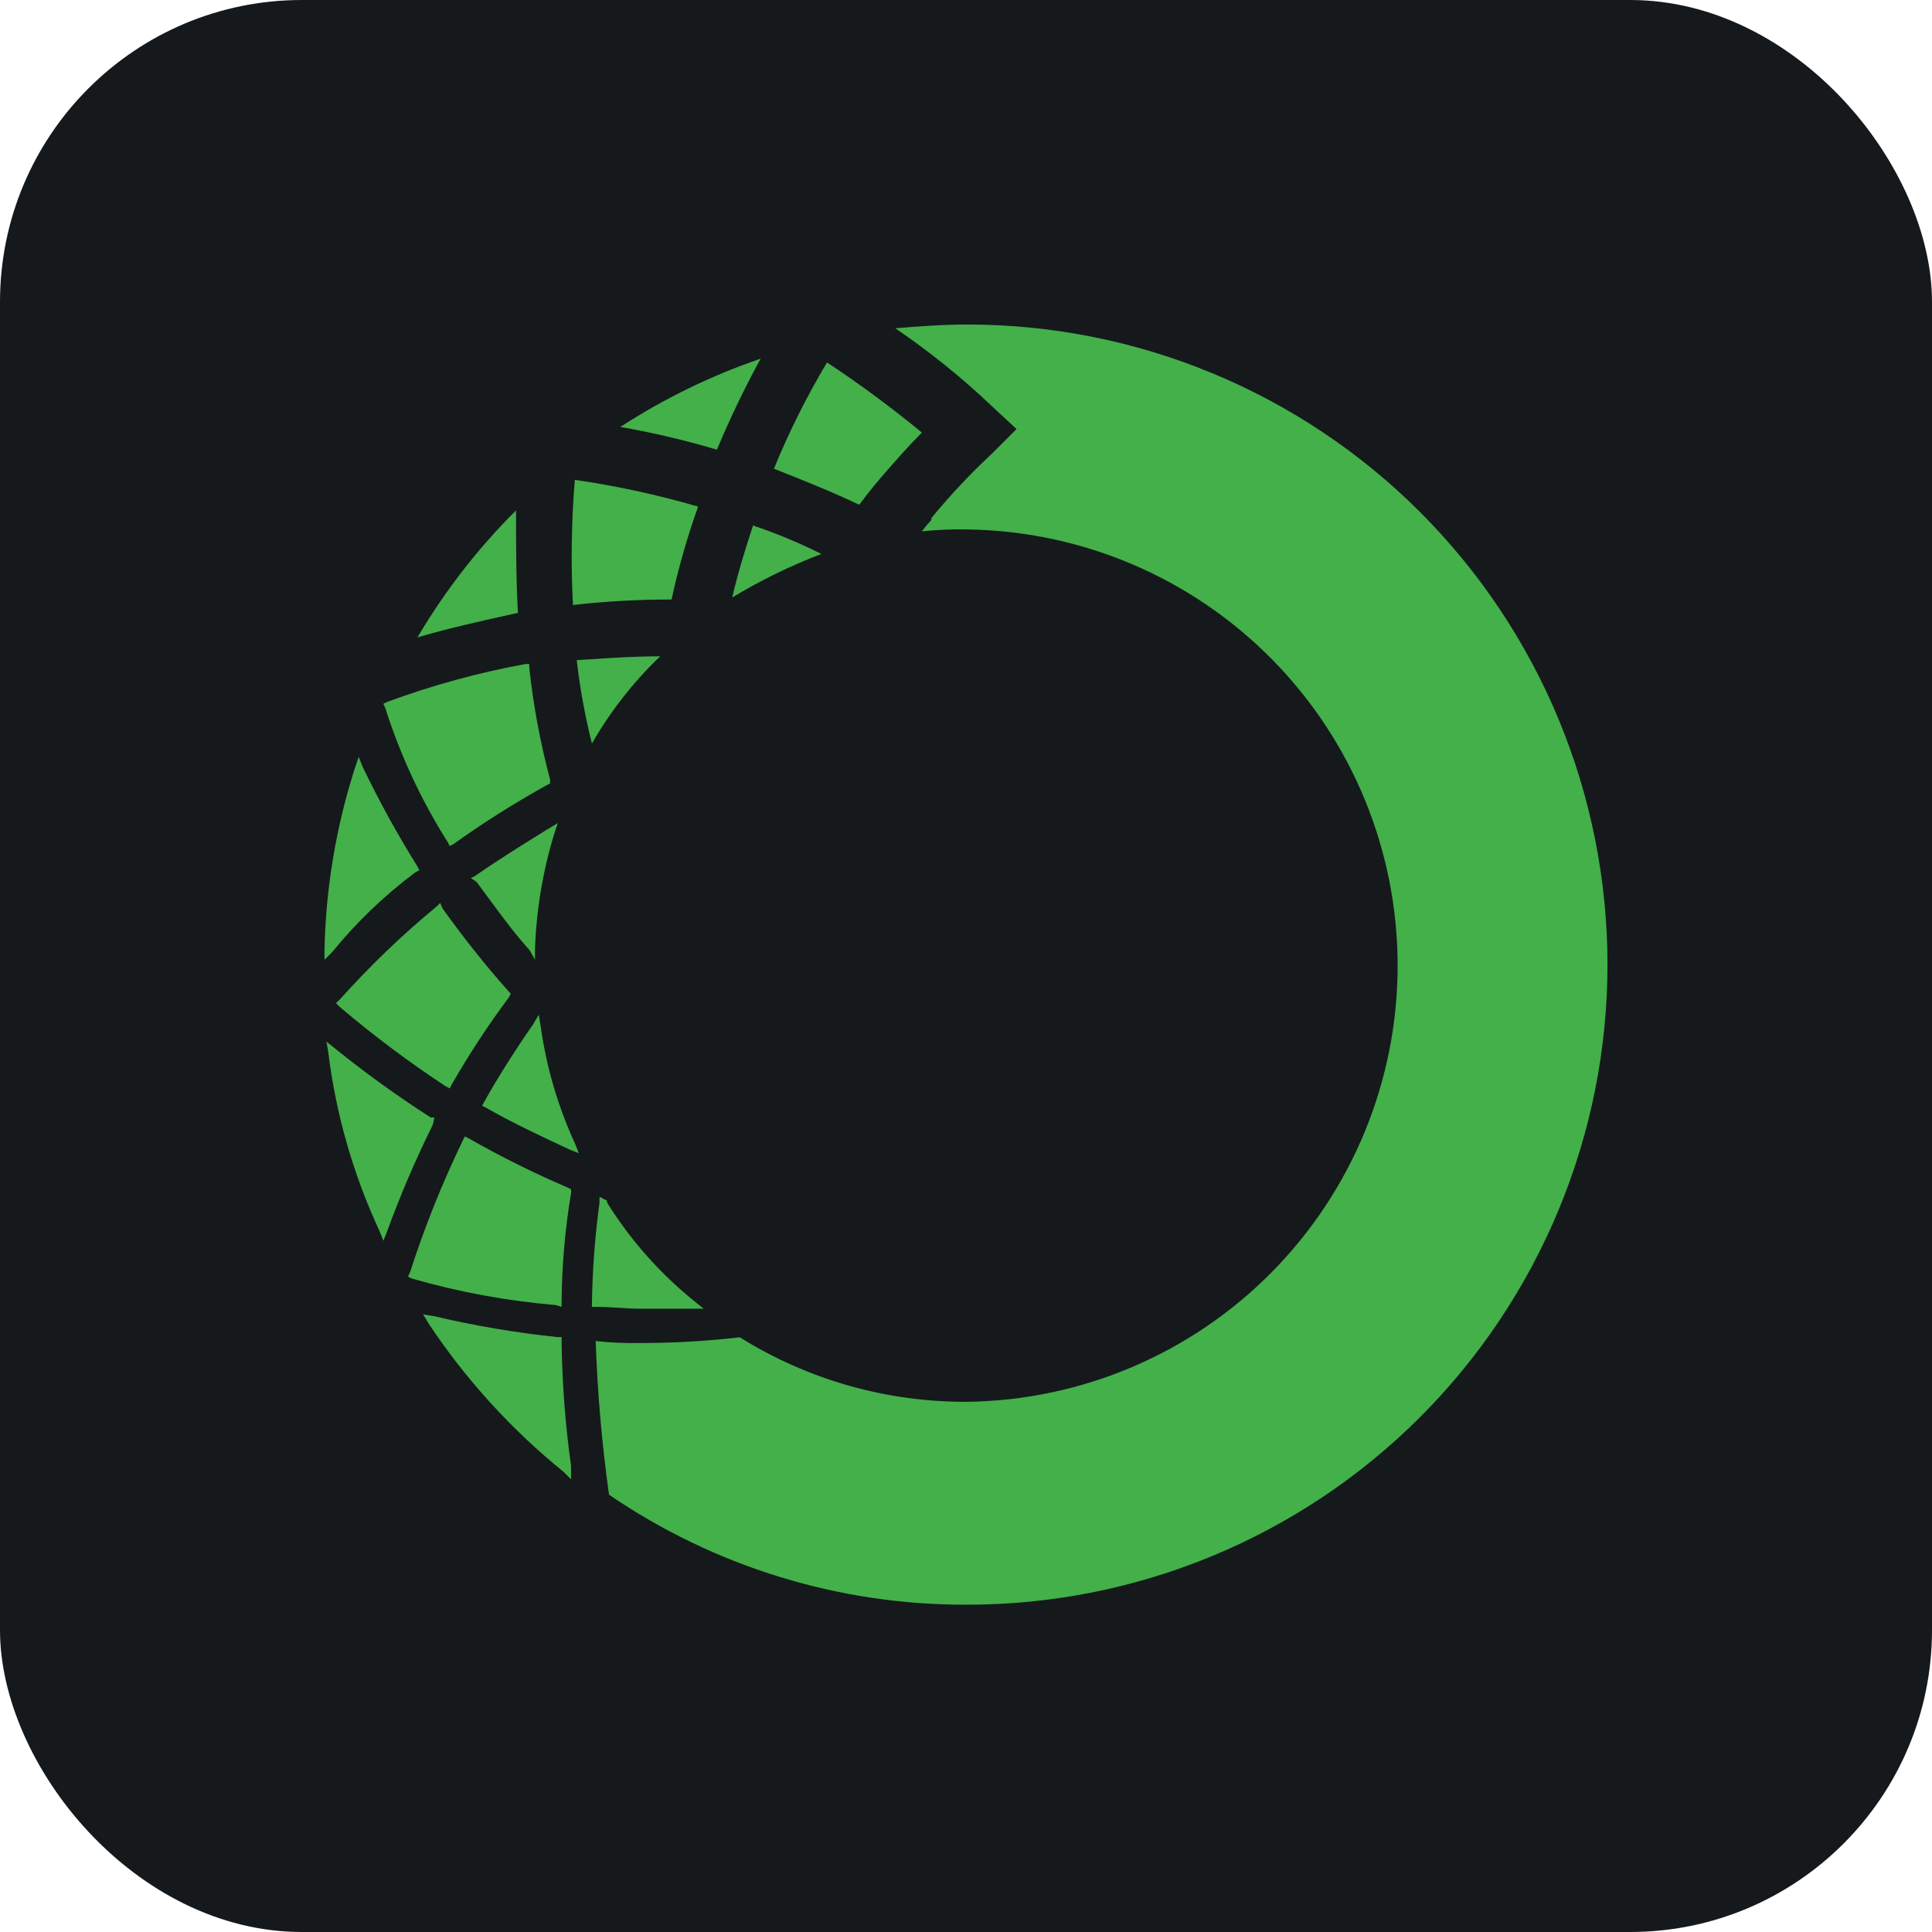 <svg width="256" height="256" title="Anaconda" viewBox="0 0 256 256" fill="none" xmlns="http://www.w3.org/2000/svg" id="anaconda">
<style>
#anaconda {
    rect {fill: #15191C}

    @media (prefers-color-scheme: light) {
        rect {fill: #F4F2ED}
    }
}
</style>
<rect width="256" height="256" rx="40" fill="#15191C"/>
<path fill-rule="evenodd" clip-rule="evenodd" d="M128.185 43C124.935 43 121.685 43.249 118.63 43.498C123.176 46.589 127.461 50.045 131.445 53.832L134.695 56.854L131.445 60.104C128.578 62.77 125.893 65.626 123.408 68.65V68.9C122.961 69.378 122.542 69.88 122.151 70.405C124.155 70.198 126.17 70.115 128.185 70.156C143.376 70.364 157.874 76.545 168.543 87.361C179.212 98.177 185.193 112.758 185.193 127.951C185.193 143.143 179.212 157.725 168.543 168.541C157.874 179.357 143.376 185.538 128.185 185.746C117.526 185.807 107.069 182.844 98.028 177.199C93.691 177.7 89.33 177.953 84.964 177.957C82.95 178 80.934 177.914 78.931 177.697C79.163 184.508 79.753 191.302 80.696 198.051C94.68 207.616 111.242 212.701 128.185 212.631C139.323 212.631 150.352 210.437 160.642 206.175C170.932 201.912 180.283 195.665 188.158 187.789C196.034 179.913 202.282 170.563 206.544 160.273C210.806 149.983 213 138.953 213 127.815C213 116.677 210.806 105.648 206.544 95.358C202.282 85.068 196.034 75.718 188.158 67.842C180.283 59.966 170.932 53.719 160.642 49.456C150.352 45.194 139.323 43 128.185 43ZM82.201 56.568C88.003 52.803 94.246 49.765 100.789 47.523C98.651 51.44 96.717 55.464 94.994 59.58C90.789 58.337 86.518 57.332 82.201 56.568ZM77.433 87.407C80.825 87.181 84.048 86.966 87.477 86.966C83.923 90.365 80.877 94.257 78.432 98.524C77.519 94.889 76.846 91.198 76.417 87.475L77.433 87.407ZM74.413 172.659V173.157L73.655 172.93C67.189 172.383 60.793 171.204 54.558 169.409L54.06 169.16L54.309 168.651C56.237 162.64 58.587 156.773 61.339 151.092L61.599 150.583L62.097 150.832C66.324 153.245 70.686 155.416 75.161 157.331L75.67 157.581V158.079C74.865 162.898 74.445 167.773 74.413 172.659ZM74.413 177.672V177.174H73.904C68.406 176.601 62.95 175.679 57.569 174.412L56.063 174.162L56.822 175.419C61.743 182.815 67.758 189.422 74.662 195.014L75.67 196.022V194.256C74.902 188.76 74.482 183.221 74.413 177.672ZM122.15 57.317C120.396 59.083 118.63 61.087 116.875 63.101C116.659 63.351 115.369 64.856 113.853 66.882C110.341 65.213 106.741 63.776 103.174 62.352L102.555 62.105C104.539 57.24 106.89 52.533 109.585 48.023C113.934 50.898 118.128 54.001 122.15 57.317ZM59.335 111.6L59.584 112.098L60.083 111.85C64.038 109.024 68.15 106.424 72.399 104.061L72.897 103.812V103.303C71.594 98.446 70.671 93.495 70.135 88.495V87.986H69.636C63.386 89.126 57.246 90.808 51.287 93.013L50.788 93.262L51.038 93.771C53.026 100.046 55.814 106.039 59.335 111.6ZM57.829 120.138L58.327 119.64L58.63 120.355C61.363 124.193 64.299 127.881 67.426 131.404L67.675 131.653L67.426 132.162C64.669 135.859 62.137 139.718 59.844 143.72L59.595 144.218L59.096 143.969C54.193 140.741 49.49 137.218 45.014 133.418L44.505 132.909L45.014 132.454C48.968 128.031 53.252 123.913 57.829 120.138ZM91.745 173.412H93.251L91.994 172.404C87.438 168.727 83.531 164.311 80.436 159.341V159.092L79.44 158.583V159.341C78.841 163.758 78.505 168.207 78.432 172.664V173.163H78.93C79.938 173.163 80.943 173.225 81.947 173.287C82.952 173.35 83.957 173.412 84.964 173.412H91.745ZM92.503 67.126C91.066 71.152 89.89 75.266 88.983 79.442C84.618 79.428 80.255 79.671 75.919 80.168C75.63 74.641 75.713 69.1 76.168 63.584C81.689 64.38 87.148 65.564 92.503 67.126ZM97.02 79.174C100.779 76.9 104.734 74.968 108.838 73.4C105.911 71.933 102.885 70.673 99.782 69.631C98.785 72.642 97.778 75.913 97.02 79.174ZM57.082 148.075H57.569L57.331 149.071C55.065 153.652 53.051 158.353 51.297 163.153L50.799 164.41L50.301 163.153C46.824 155.683 44.533 147.715 43.509 139.539L43.26 138.023L44.517 139.03C48.539 142.269 52.733 145.289 57.082 148.075ZM68.38 67.624C63.328 72.658 58.938 78.314 55.316 84.457C59.552 83.21 64.044 82.219 68.528 81.23L68.629 81.207C68.38 76.669 68.38 72.152 68.38 67.624ZM70.893 125.668V127.173L70.178 125.906C68.272 123.811 66.515 121.423 64.79 119.078C64.241 118.331 63.694 117.588 63.148 116.861L62.389 116.352L62.899 116.103C66.018 113.929 69.138 111.996 72.257 110.062L72.647 109.82L73.904 109.073L73.406 110.589C71.92 115.485 71.075 120.554 70.893 125.668ZM71.64 135.975L71.391 134.469L70.644 135.725C68.38 138.975 66.116 142.506 64.144 146.027L63.885 146.525L64.394 146.774C67.806 148.733 71.465 150.447 75.13 152.163L75.442 152.31L76.699 152.808L76.201 151.551C73.927 146.61 72.391 141.362 71.64 135.975ZM55.565 115.323L55.056 115.572C50.952 118.636 47.241 122.194 44.007 126.165L43 127.173V125.667C43.19 117.558 44.544 109.518 47.019 101.793L47.528 100.288L48.026 101.544C50.207 106.1 52.641 110.529 55.316 114.814L55.565 115.323Z" fill="#43B049"/>
</svg>